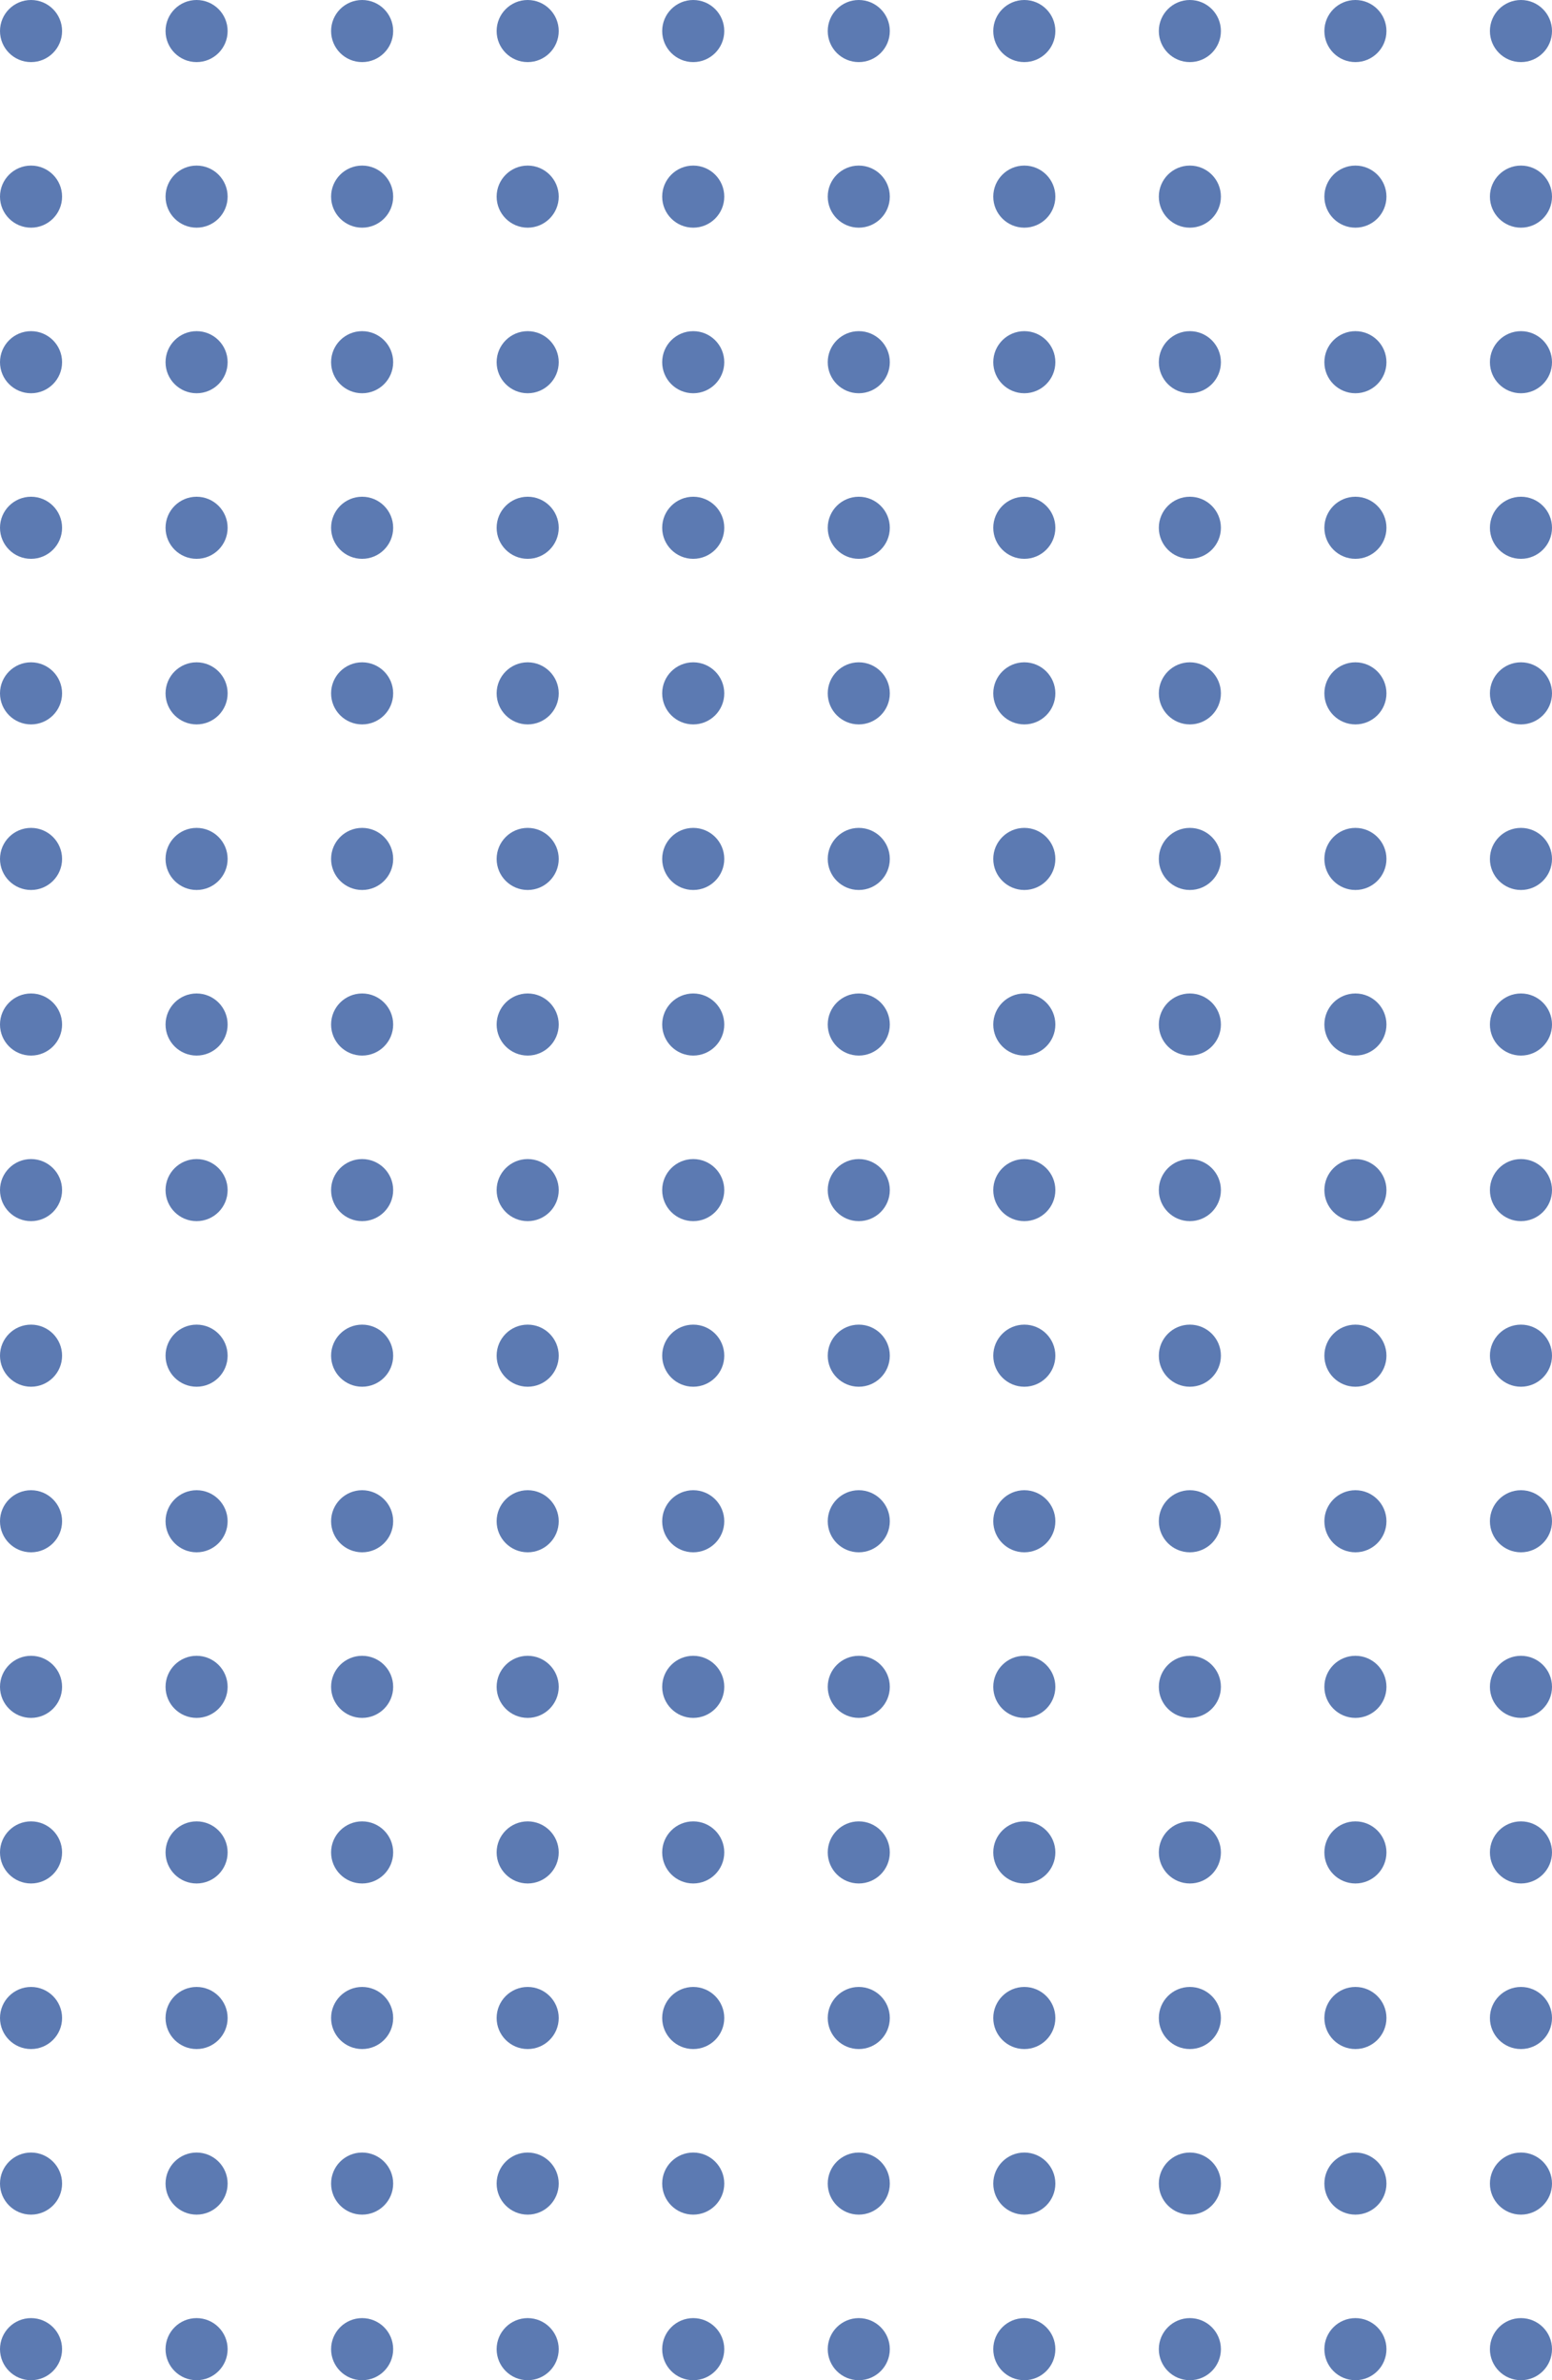 <svg width="375" height="575" viewBox="0 0 375 575" fill="none" xmlns="http://www.w3.org/2000/svg">
<circle cx="7.5" cy="7.5" r="7.5" fill="#5C7AB2"/>
<circle cx="7.5" cy="47.5" r="7.5" fill="#5C7AB2"/>
<circle cx="7.5" cy="87.5" r="7.5" fill="#5C7AB2"/>
<circle cx="7.5" cy="127.5" r="7.5" fill="#5C7AB2"/>
<circle cx="7.5" cy="167.5" r="7.5" fill="#5C7AB2"/>
<circle cx="7.5" cy="207.5" r="7.5" fill="#5C7AB2"/>
<circle cx="7.5" cy="247.5" r="7.5" fill="#5C7AB2"/>
<circle cx="7.5" cy="287.5" r="7.5" fill="#5C7AB2"/>
<circle cx="7.5" cy="327.5" r="7.5" fill="#5C7AB2"/>
<circle cx="7.5" cy="367.5" r="7.5" fill="#5C7AB2"/>
<circle cx="7.5" cy="407.5" r="7.5" fill="#5C7AB2"/>
<circle cx="7.5" cy="447.5" r="7.5" fill="#5C7AB2"/>
<circle cx="7.5" cy="487.5" r="7.5" fill="#5C7AB2"/>
<circle cx="7.5" cy="527.5" r="7.5" fill="#5C7AB2"/>
<circle cx="7.5" cy="567.5" r="7.5" fill="#5C7AB2"/>
<circle cx="47.5" cy="7.5" r="7.5" fill="#5C7AB2"/>
<circle cx="47.5" cy="47.5" r="7.5" fill="#5C7AB2"/>
<circle cx="47.5" cy="87.5" r="7.5" fill="#5C7AB2"/>
<circle cx="47.5" cy="127.5" r="7.5" fill="#5C7AB2"/>
<circle cx="47.5" cy="167.5" r="7.5" fill="#5C7AB2"/>
<circle cx="47.5" cy="207.5" r="7.5" fill="#5C7AB2"/>
<circle cx="47.5" cy="247.5" r="7.5" fill="#5C7AB2"/>
<circle cx="47.5" cy="287.5" r="7.5" fill="#5C7AB2"/>
<circle cx="47.5" cy="327.5" r="7.5" fill="#5C7AB2"/>
<circle cx="47.5" cy="367.5" r="7.5" fill="#5C7AB2"/>
<circle cx="47.5" cy="407.5" r="7.5" fill="#5C7AB2"/>
<circle cx="47.5" cy="447.5" r="7.5" fill="#5C7AB2"/>
<circle cx="47.5" cy="487.5" r="7.5" fill="#5C7AB2"/>
<circle cx="47.5" cy="527.5" r="7.5" fill="#5C7AB2"/>
<circle cx="47.5" cy="567.5" r="7.5" fill="#5C7AB2"/>
<circle cx="87.5" cy="7.5" r="7.5" fill="#5C7AB2"/>
<circle cx="87.5" cy="47.5" r="7.5" fill="#5C7AB2"/>
<circle cx="87.5" cy="87.5" r="7.5" fill="#5C7AB2"/>
<circle cx="87.5" cy="127.5" r="7.5" fill="#5C7AB2"/>
<circle cx="87.5" cy="167.5" r="7.5" fill="#5C7AB2"/>
<circle cx="87.5" cy="207.5" r="7.5" fill="#5C7AB2"/>
<circle cx="87.5" cy="247.5" r="7.5" fill="#5C7AB2"/>
<circle cx="87.5" cy="287.5" r="7.5" fill="#5C7AB2"/>
<circle cx="87.5" cy="327.5" r="7.5" fill="#5C7AB2"/>
<circle cx="87.5" cy="367.5" r="7.5" fill="#5C7AB2"/>
<circle cx="87.5" cy="407.5" r="7.5" fill="#5C7AB2"/>
<circle cx="87.5" cy="447.5" r="7.5" fill="#5C7AB2"/>
<circle cx="87.5" cy="487.5" r="7.5" fill="#5C7AB2"/>
<circle cx="87.5" cy="527.5" r="7.5" fill="#5C7AB2"/>
<circle cx="87.5" cy="567.5" r="7.5" fill="#5C7AB2"/>
<circle cx="127.5" cy="7.5" r="7.5" fill="#5C7AB2"/>
<circle cx="127.5" cy="47.5" r="7.5" fill="#5C7AB2"/>
<circle cx="127.5" cy="87.5" r="7.5" fill="#5C7AB2"/>
<circle cx="127.5" cy="127.5" r="7.5" fill="#5C7AB2"/>
<circle cx="127.5" cy="167.5" r="7.5" fill="#5C7AB2"/>
<circle cx="127.5" cy="207.5" r="7.5" fill="#5C7AB2"/>
<circle cx="127.5" cy="247.5" r="7.5" fill="#5C7AB2"/>
<circle cx="127.5" cy="287.5" r="7.5" fill="#5C7AB2"/>
<circle cx="127.5" cy="327.5" r="7.5" fill="#5C7AB2"/>
<circle cx="127.5" cy="367.5" r="7.5" fill="#5C7AB2"/>
<circle cx="127.5" cy="407.5" r="7.5" fill="#5C7AB2"/>
<circle cx="127.5" cy="447.5" r="7.5" fill="#5C7AB2"/>
<circle cx="127.5" cy="487.5" r="7.5" fill="#5C7AB2"/>
<circle cx="127.5" cy="527.5" r="7.5" fill="#5C7AB2"/>
<circle cx="127.5" cy="567.5" r="7.5" fill="#5C7AB2"/>
<circle cx="167.5" cy="7.5" r="7.5" fill="#5C7AB2"/>
<circle cx="167.5" cy="47.5" r="7.5" fill="#5C7AB2"/>
<circle cx="167.5" cy="87.5" r="7.5" fill="#5C7AB2"/>
<circle cx="167.5" cy="127.5" r="7.5" fill="#5C7AB2"/>
<circle cx="167.5" cy="167.5" r="7.5" fill="#5C7AB2"/>
<circle cx="167.5" cy="207.5" r="7.5" fill="#5C7AB2"/>
<circle cx="167.5" cy="247.5" r="7.5" fill="#5C7AB2"/>
<circle cx="167.5" cy="287.5" r="7.5" fill="#5C7AB2"/>
<circle cx="167.5" cy="327.5" r="7.5" fill="#5C7AB2"/>
<circle cx="167.5" cy="367.5" r="7.5" fill="#5C7AB2"/>
<circle cx="167.5" cy="407.5" r="7.5" fill="#5C7AB2"/>
<circle cx="167.5" cy="447.5" r="7.5" fill="#5C7AB2"/>
<circle cx="167.5" cy="487.5" r="7.5" fill="#5C7AB2"/>
<circle cx="167.5" cy="527.5" r="7.5" fill="#5C7AB2"/>
<circle cx="167.5" cy="567.5" r="7.5" fill="#5C7AB2"/>
<circle cx="207.5" cy="7.5" r="7.5" fill="#5C7AB2"/>
<circle cx="207.5" cy="47.5" r="7.5" fill="#5C7AB2"/>
<circle cx="207.5" cy="87.5" r="7.5" fill="#5C7AB2"/>
<circle cx="207.5" cy="127.5" r="7.5" fill="#5C7AB2"/>
<circle cx="207.5" cy="167.5" r="7.5" fill="#5C7AB2"/>
<circle cx="207.5" cy="207.5" r="7.5" fill="#5C7AB2"/>
<circle cx="207.5" cy="247.5" r="7.5" fill="#5C7AB2"/>
<circle cx="207.5" cy="287.5" r="7.5" fill="#5C7AB2"/>
<circle cx="207.5" cy="327.5" r="7.5" fill="#5C7AB2"/>
<circle cx="207.5" cy="367.5" r="7.5" fill="#5C7AB2"/>
<circle cx="207.5" cy="407.5" r="7.5" fill="#5C7AB2"/>
<circle cx="207.5" cy="447.5" r="7.5" fill="#5C7AB2"/>
<circle cx="207.5" cy="487.5" r="7.5" fill="#5C7AB2"/>
<circle cx="207.5" cy="527.5" r="7.5" fill="#5C7AB2"/>
<circle cx="207.5" cy="567.5" r="7.5" fill="#5C7AB2"/>
<circle cx="247.5" cy="7.5" r="7.5" fill="#5C7AB2"/>
<circle cx="247.5" cy="47.5" r="7.5" fill="#5C7AB2"/>
<circle cx="247.5" cy="87.5" r="7.5" fill="#5C7AB2"/>
<circle cx="247.5" cy="127.5" r="7.5" fill="#5C7AB2"/>
<circle cx="247.5" cy="167.5" r="7.5" fill="#5C7AB2"/>
<circle cx="247.5" cy="207.5" r="7.5" fill="#5C7AB2"/>
<circle cx="247.5" cy="247.5" r="7.5" fill="#5C7AB2"/>
<circle cx="247.5" cy="287.5" r="7.5" fill="#5C7AB2"/>
<circle cx="247.5" cy="327.5" r="7.5" fill="#5C7AB2"/>
<circle cx="247.5" cy="367.5" r="7.5" fill="#5C7AB2"/>
<circle cx="247.5" cy="407.5" r="7.5" fill="#5C7AB2"/>
<circle cx="247.5" cy="447.5" r="7.5" fill="#5C7AB2"/>
<circle cx="247.5" cy="487.5" r="7.5" fill="#5C7AB2"/>
<circle cx="247.5" cy="527.5" r="7.5" fill="#5C7AB2"/>
<circle cx="247.5" cy="567.5" r="7.5" fill="#5C7AB2"/>
<circle cx="287.5" cy="7.5" r="7.5" fill="#5C7AB2"/>
<circle cx="287.5" cy="47.5" r="7.5" fill="#5C7AB2"/>
<circle cx="287.5" cy="87.5" r="7.5" fill="#5C7AB2"/>
<circle cx="287.5" cy="127.5" r="7.5" fill="#5C7AB2"/>
<circle cx="287.5" cy="167.5" r="7.5" fill="#5C7AB2"/>
<circle cx="287.5" cy="207.5" r="7.5" fill="#5C7AB2"/>
<circle cx="287.5" cy="247.5" r="7.5" fill="#5C7AB2"/>
<circle cx="287.5" cy="287.5" r="7.5" fill="#5C7AB2"/>
<circle cx="287.5" cy="327.5" r="7.5" fill="#5C7AB2"/>
<circle cx="287.5" cy="367.5" r="7.5" fill="#5C7AB2"/>
<circle cx="287.5" cy="407.5" r="7.5" fill="#5C7AB2"/>
<circle cx="287.5" cy="447.5" r="7.5" fill="#5C7AB2"/>
<circle cx="287.5" cy="487.5" r="7.5" fill="#5C7AB2"/>
<circle cx="287.5" cy="527.5" r="7.5" fill="#5C7AB2"/>
<circle cx="287.5" cy="567.5" r="7.5" fill="#5C7AB2"/>
<circle cx="327.5" cy="7.5" r="7.5" fill="#5C7AB2"/>
<circle cx="327.5" cy="47.5" r="7.5" fill="#5C7AB2"/>
<circle cx="327.5" cy="87.5" r="7.5" fill="#5C7AB2"/>
<circle cx="327.5" cy="127.5" r="7.5" fill="#5C7AB2"/>
<circle cx="327.5" cy="167.5" r="7.5" fill="#5C7AB2"/>
<circle cx="327.5" cy="207.5" r="7.5" fill="#5C7AB2"/>
<circle cx="327.5" cy="247.5" r="7.5" fill="#5C7AB2"/>
<circle cx="327.5" cy="287.5" r="7.5" fill="#5C7AB2"/>
<circle cx="327.5" cy="327.5" r="7.5" fill="#5C7AB2"/>
<circle cx="327.5" cy="367.5" r="7.5" fill="#5C7AB2"/>
<circle cx="327.5" cy="407.5" r="7.5" fill="#5C7AB2"/>
<circle cx="327.5" cy="447.5" r="7.5" fill="#5C7AB2"/>
<circle cx="327.5" cy="487.5" r="7.5" fill="#5C7AB2"/>
<circle cx="327.5" cy="527.5" r="7.5" fill="#5C7AB2"/>
<circle cx="327.5" cy="567.5" r="7.5" fill="#5C7AB2"/>
<circle cx="367.5" cy="7.5" r="7.5" fill="#5C7AB2"/>
<circle cx="367.5" cy="47.5" r="7.5" fill="#5C7AB2"/>
<circle cx="367.5" cy="87.5" r="7.5" fill="#5C7AB2"/>
<circle cx="367.5" cy="127.5" r="7.5" fill="#5C7AB2"/>
<circle cx="367.5" cy="167.5" r="7.5" fill="#5C7AB2"/>
<circle cx="367.5" cy="207.5" r="7.5" fill="#5C7AB2"/>
<circle cx="367.5" cy="247.5" r="7.5" fill="#5C7AB2"/>
<circle cx="367.5" cy="287.5" r="7.5" fill="#5C7AB2"/>
<circle cx="367.5" cy="327.5" r="7.5" fill="#5C7AB2"/>
<circle cx="367.5" cy="367.5" r="7.5" fill="#5C7AB2"/>
<circle cx="367.5" cy="407.5" r="7.5" fill="#5C7AB2"/>
<circle cx="367.5" cy="447.5" r="7.5" fill="#5C7AB2"/>
<circle cx="367.5" cy="487.5" r="7.5" fill="#5C7AB2"/>
<circle cx="367.5" cy="527.5" r="7.5" fill="#5C7AB2"/>
<circle cx="367.5" cy="567.5" r="7.5" fill="#5C7AB2"/>
</svg>
